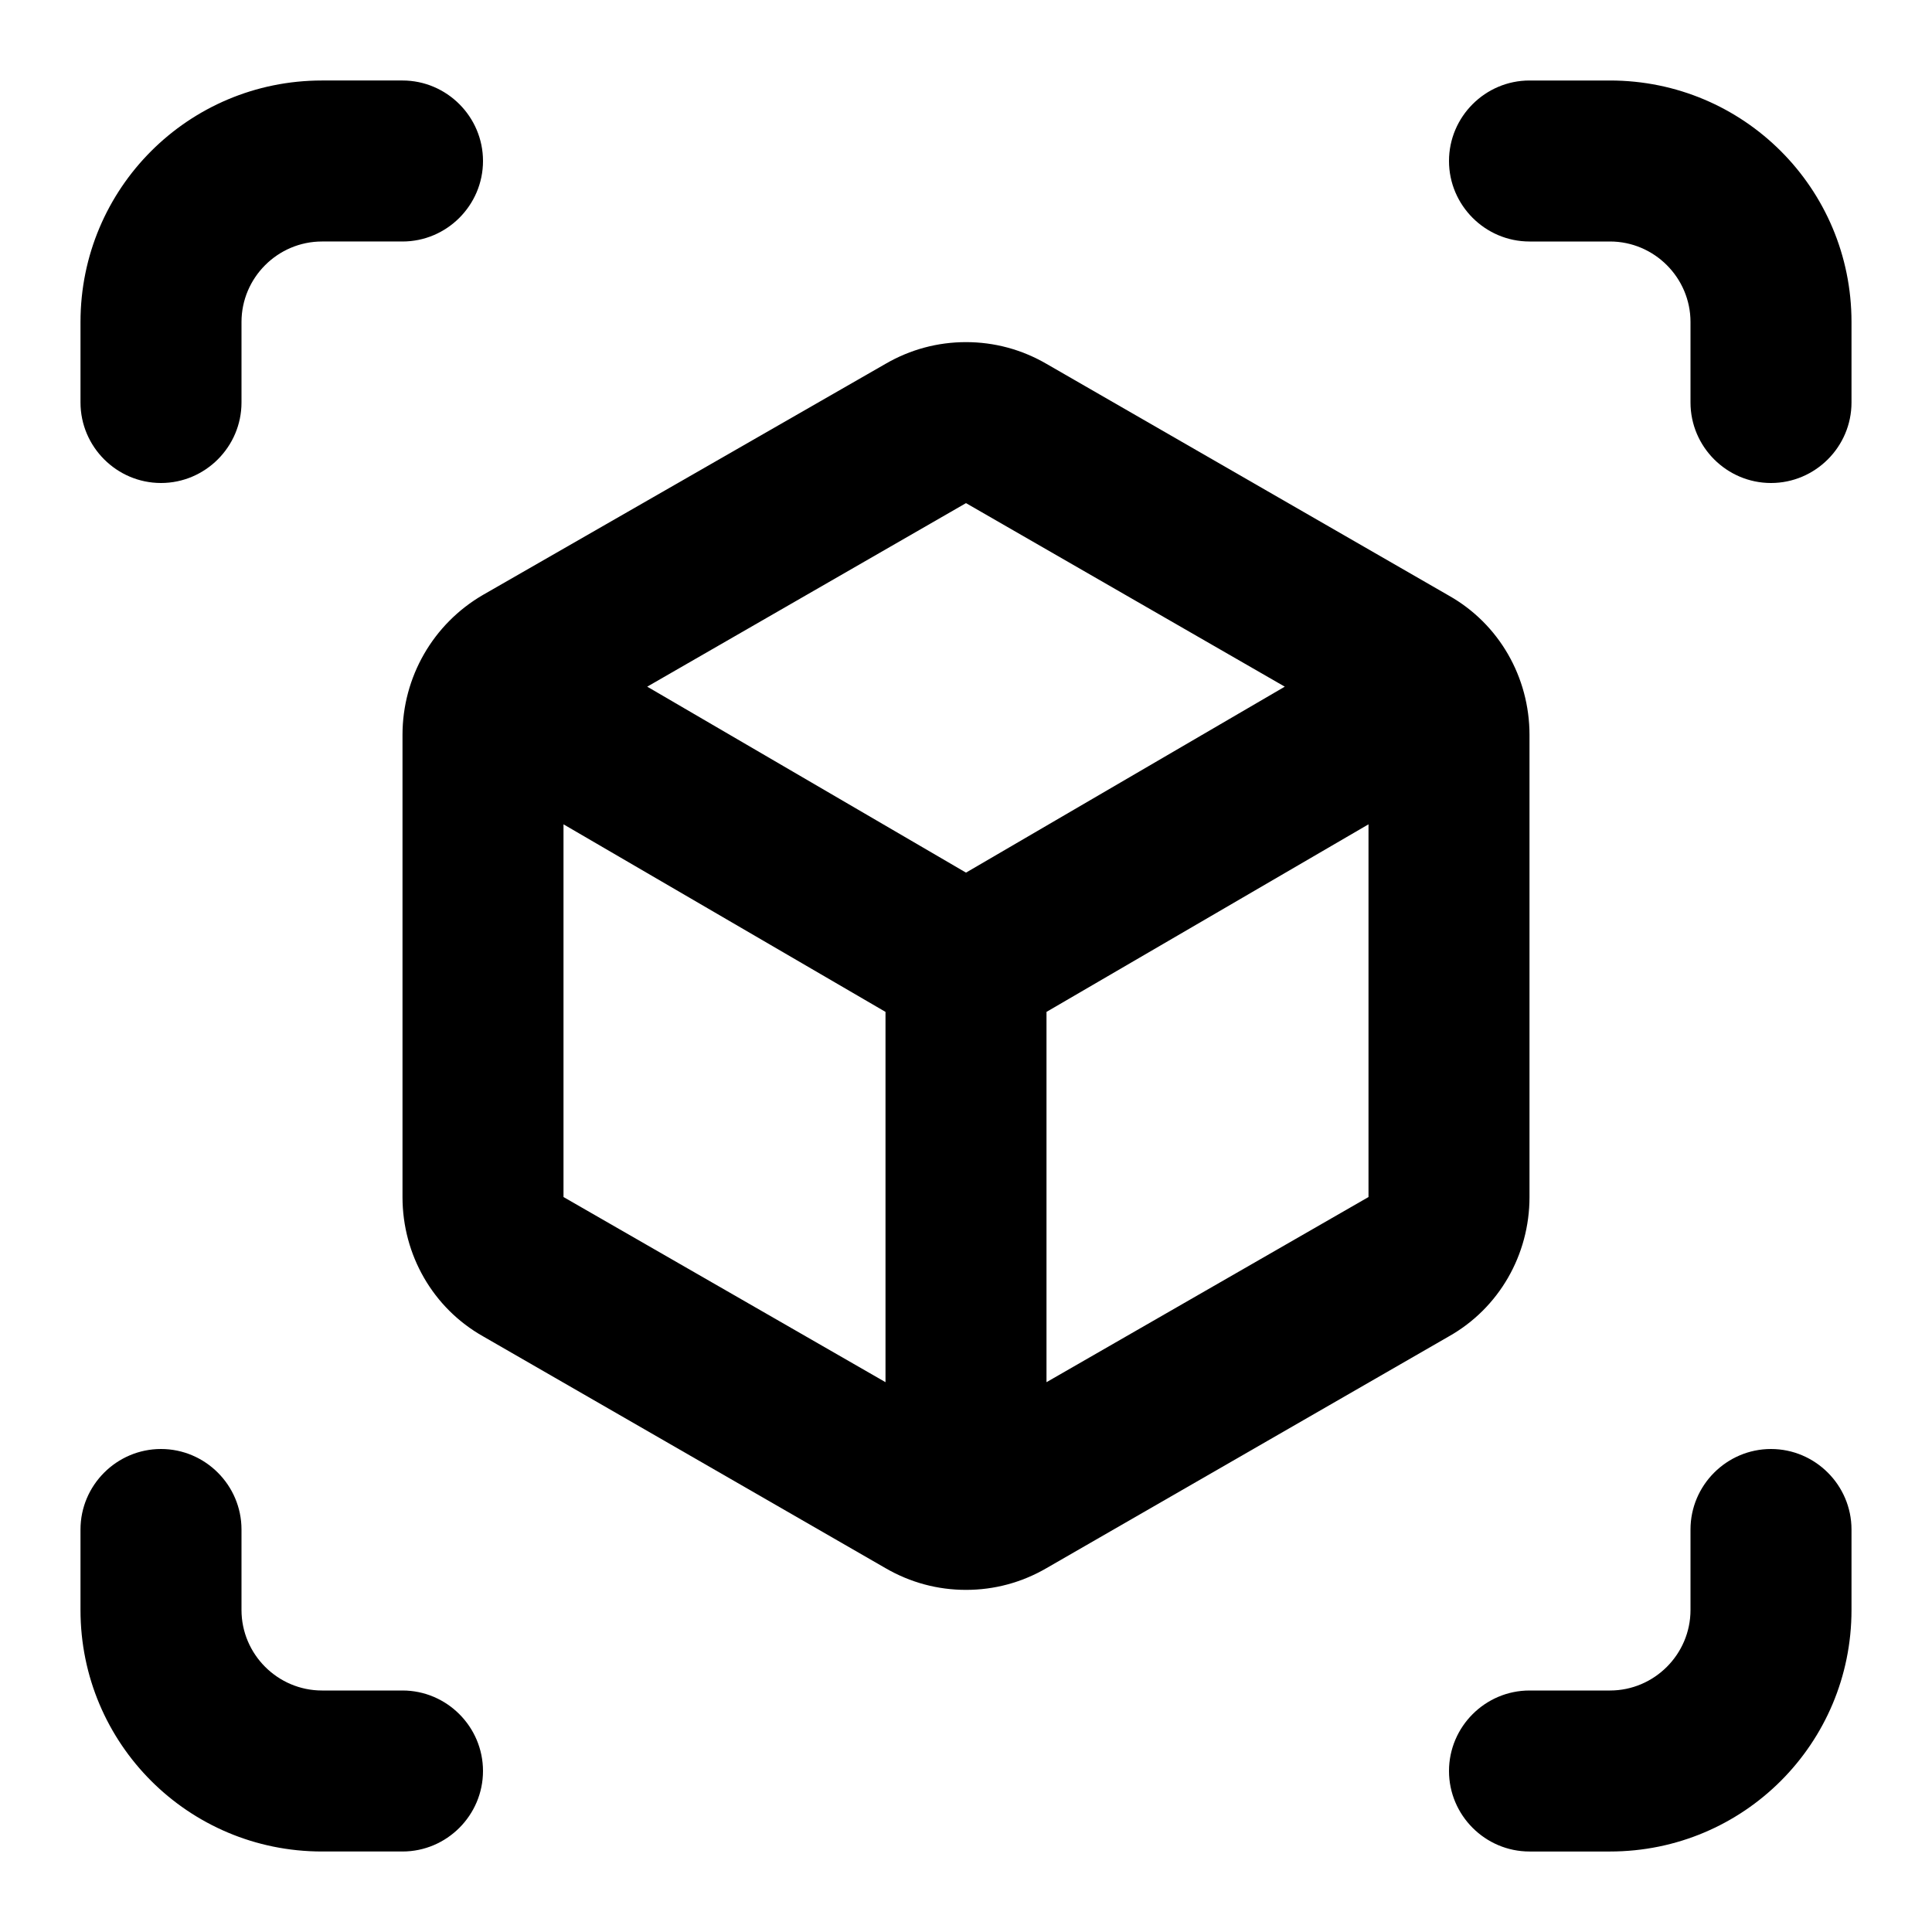 <svg xmlns="http://www.w3.org/2000/svg" width="1200" height="1200" fill="none" viewBox="0 0 1200 1200"><g fill="#000" clip-path="url(#a)"><path d="M100 300c27.5 0 50-22.5 50-50v-50c0-27.5 22.5-50 50-50h50c27.5 0 50-22.5 50-50s-22.5-50-50-50h-50c-83 0-150 67-150 150v50c0 27.5 22.5 50 50 50M250 1050h-50c-27.5 0-50-22.5-50-50v-50c0-27.5-22.5-50-50-50s-50 22.5-50 50v50c0 83 67 150 150 150h50c27.5 0 50-22.5 50-50s-22.5-50-50-50M950 50h50c83 0 150 67 150 150v50c0 27.5-22.5 50-50 50s-50-22.5-50-50v-50c0-27.5-22.5-50-50-50h-50c-27.5 0-50-22.5-50-50s22.5-50 50-50M1100 900c-27.5 0-50 22.5-50 50v50c0 27.5-22.5 50-50 50h-50c-27.5 0-50 22.5-50 50s22.5 50 50 50h50c83 0 150-67 150-150v-50c0-27.5-22.5-50-50-50"/><path fill-rule="evenodd" d="M950 456.5v287c0 36-19 69-50 86.5L650 974c-15.5 9-32.5 13.5-50 13.5s-34.5-4.5-50-13.5L300 830c-31-17.5-50-50.5-50-86.5v-287c0-36 19-69 50-87L550 226c15.5-9 32.5-13.5 50-13.5s34.5 4.5 50 13.5l250 144c31 17.5 50 50.5 50 86.5m-600 287 200 115v-230L350 512zm52-317L600 542l198-115.5-198-114zm248 432 200-115V512L650 628.5z"/></g><defs><clipPath id="a"><path fill="#fff" d="M0 0h1200v1200H0z"/></clipPath></defs></svg>